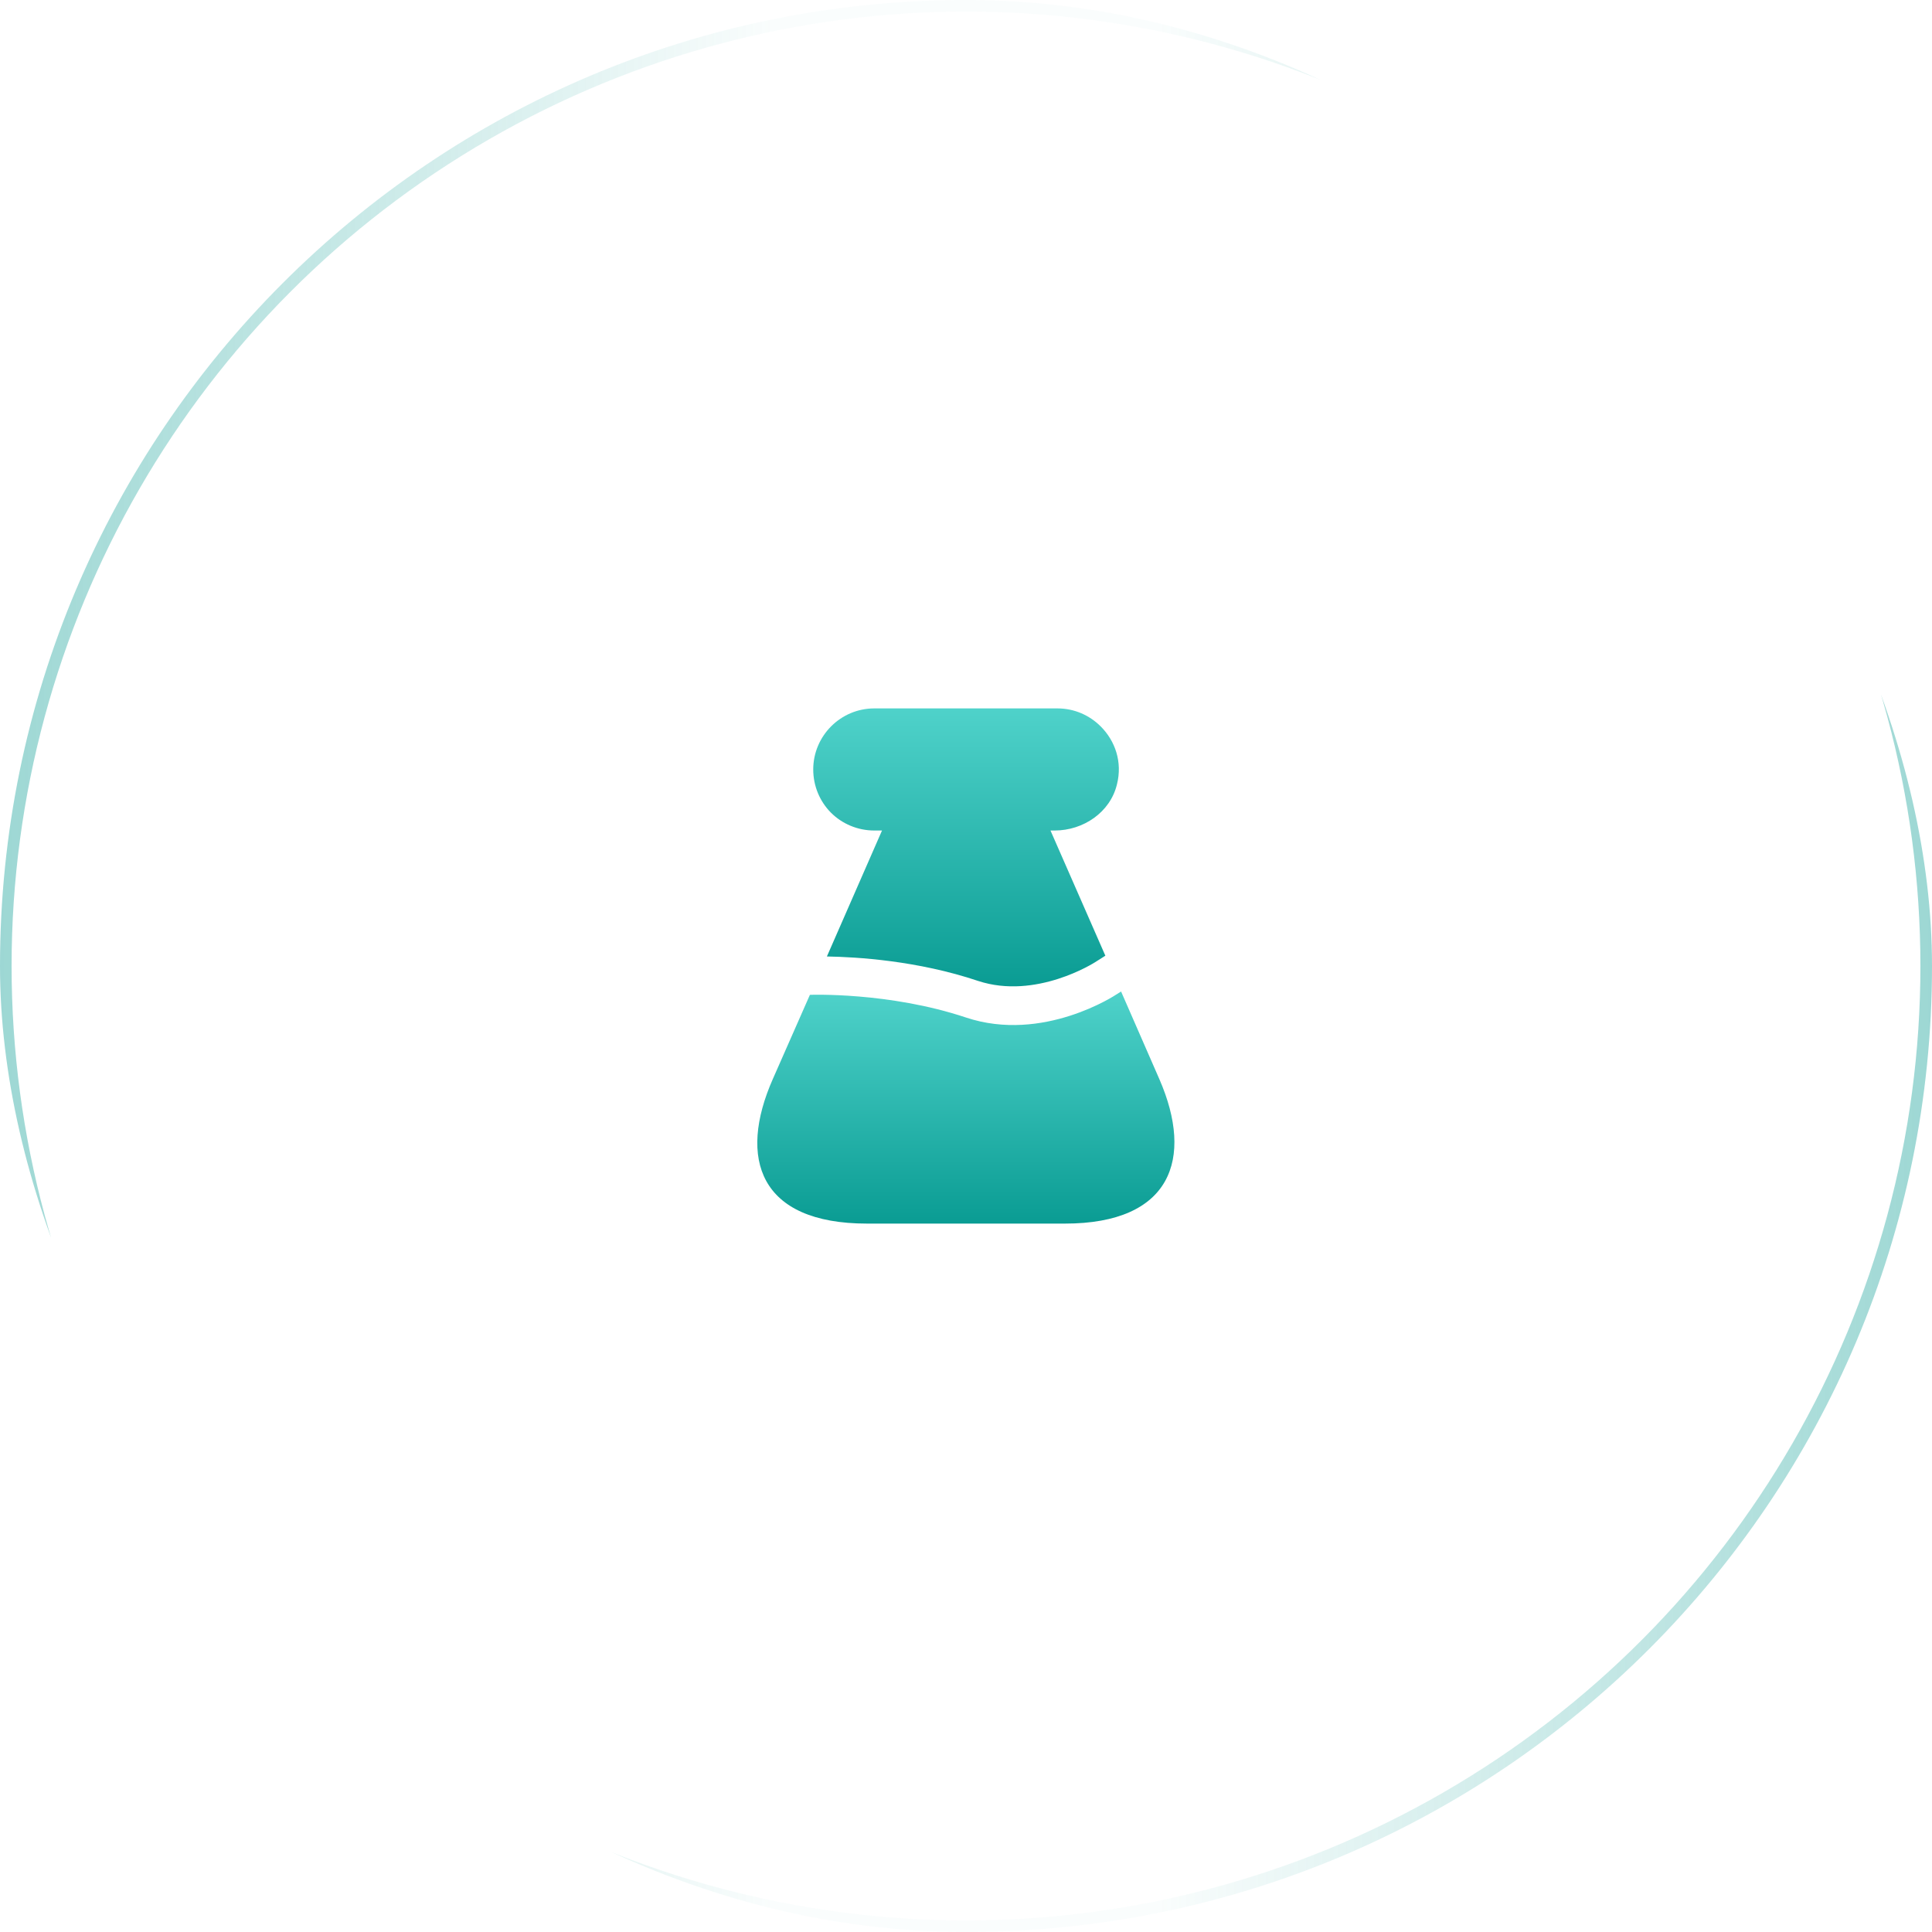 <svg width="100" height="100" viewBox="0 0 100 100" fill="none" xmlns="http://www.w3.org/2000/svg">
<g clip-path="url(#clip0_1057_218)">
<circle cx="50" cy="50" r="50" stroke="url(#paint0_linear_1057_218)" stroke-width="1.2"/>
<path d="M55.12 63.333H44.88C39.293 63.333 38.187 59.96 40 55.853L41.92 51.493C41.92 51.493 46 51.333 50 52.667C54 54 57.773 51.48 57.773 51.48L58.027 51.32L60.013 55.867C61.8 59.973 60.627 63.333 55.12 63.333Z" fill="url(#paint1_linear_1057_218)"/>
<path d="M54.587 42.987H54.373L57.213 49.467L56.667 49.813C56.64 49.827 53.627 51.76 50.627 50.773C47.493 49.72 44.347 49.533 42.8 49.507L45.653 42.987H45.253C44.387 42.987 43.587 42.64 43.013 42.067C42.44 41.493 42.093 40.693 42.093 39.827C42.093 38.093 43.507 36.667 45.253 36.667H54.733C55.613 36.667 56.4 37.027 56.973 37.6C57.72 38.347 58.107 39.44 57.813 40.6C57.467 42.04 56.08 42.987 54.587 42.987Z" fill="url(#paint2_linear_1057_218)"/>
</g>
<defs>
<linearGradient id="paint0_linear_1057_218" x1="0" y1="50" x2="100" y2="50" gradientUnits="userSpaceOnUse">
<stop stop-color="#0A9C93" stop-opacity="0.4"/>
<stop offset="0.4" stop-color="#0A9C93" stop-opacity="0.02"/>
<stop offset="0.6" stop-color="#0A9C93" stop-opacity="0.02"/>
<stop offset="1" stop-color="#0A9C93" stop-opacity="0.4"/>
</linearGradient>
<linearGradient id="paint1_linear_1057_218" x1="49.992" y1="51.32" x2="49.992" y2="63.333" gradientUnits="userSpaceOnUse">
<stop stop-color="#4FD2CA"/>
<stop offset="1" stop-color="#0A9C93"/>
</linearGradient>
<linearGradient id="paint2_linear_1057_218" x1="50.002" y1="36.667" x2="50.002" y2="51.054" gradientUnits="userSpaceOnUse">
<stop stop-color="#4FD2CA"/>
<stop offset="1" stop-color="#0A9C93"/>
</linearGradient>
<clipPath id="clip0_1057_218">
<rect width="100" height="100" rx="50" fill="white"/>
</clipPath>
</defs>
</svg>
